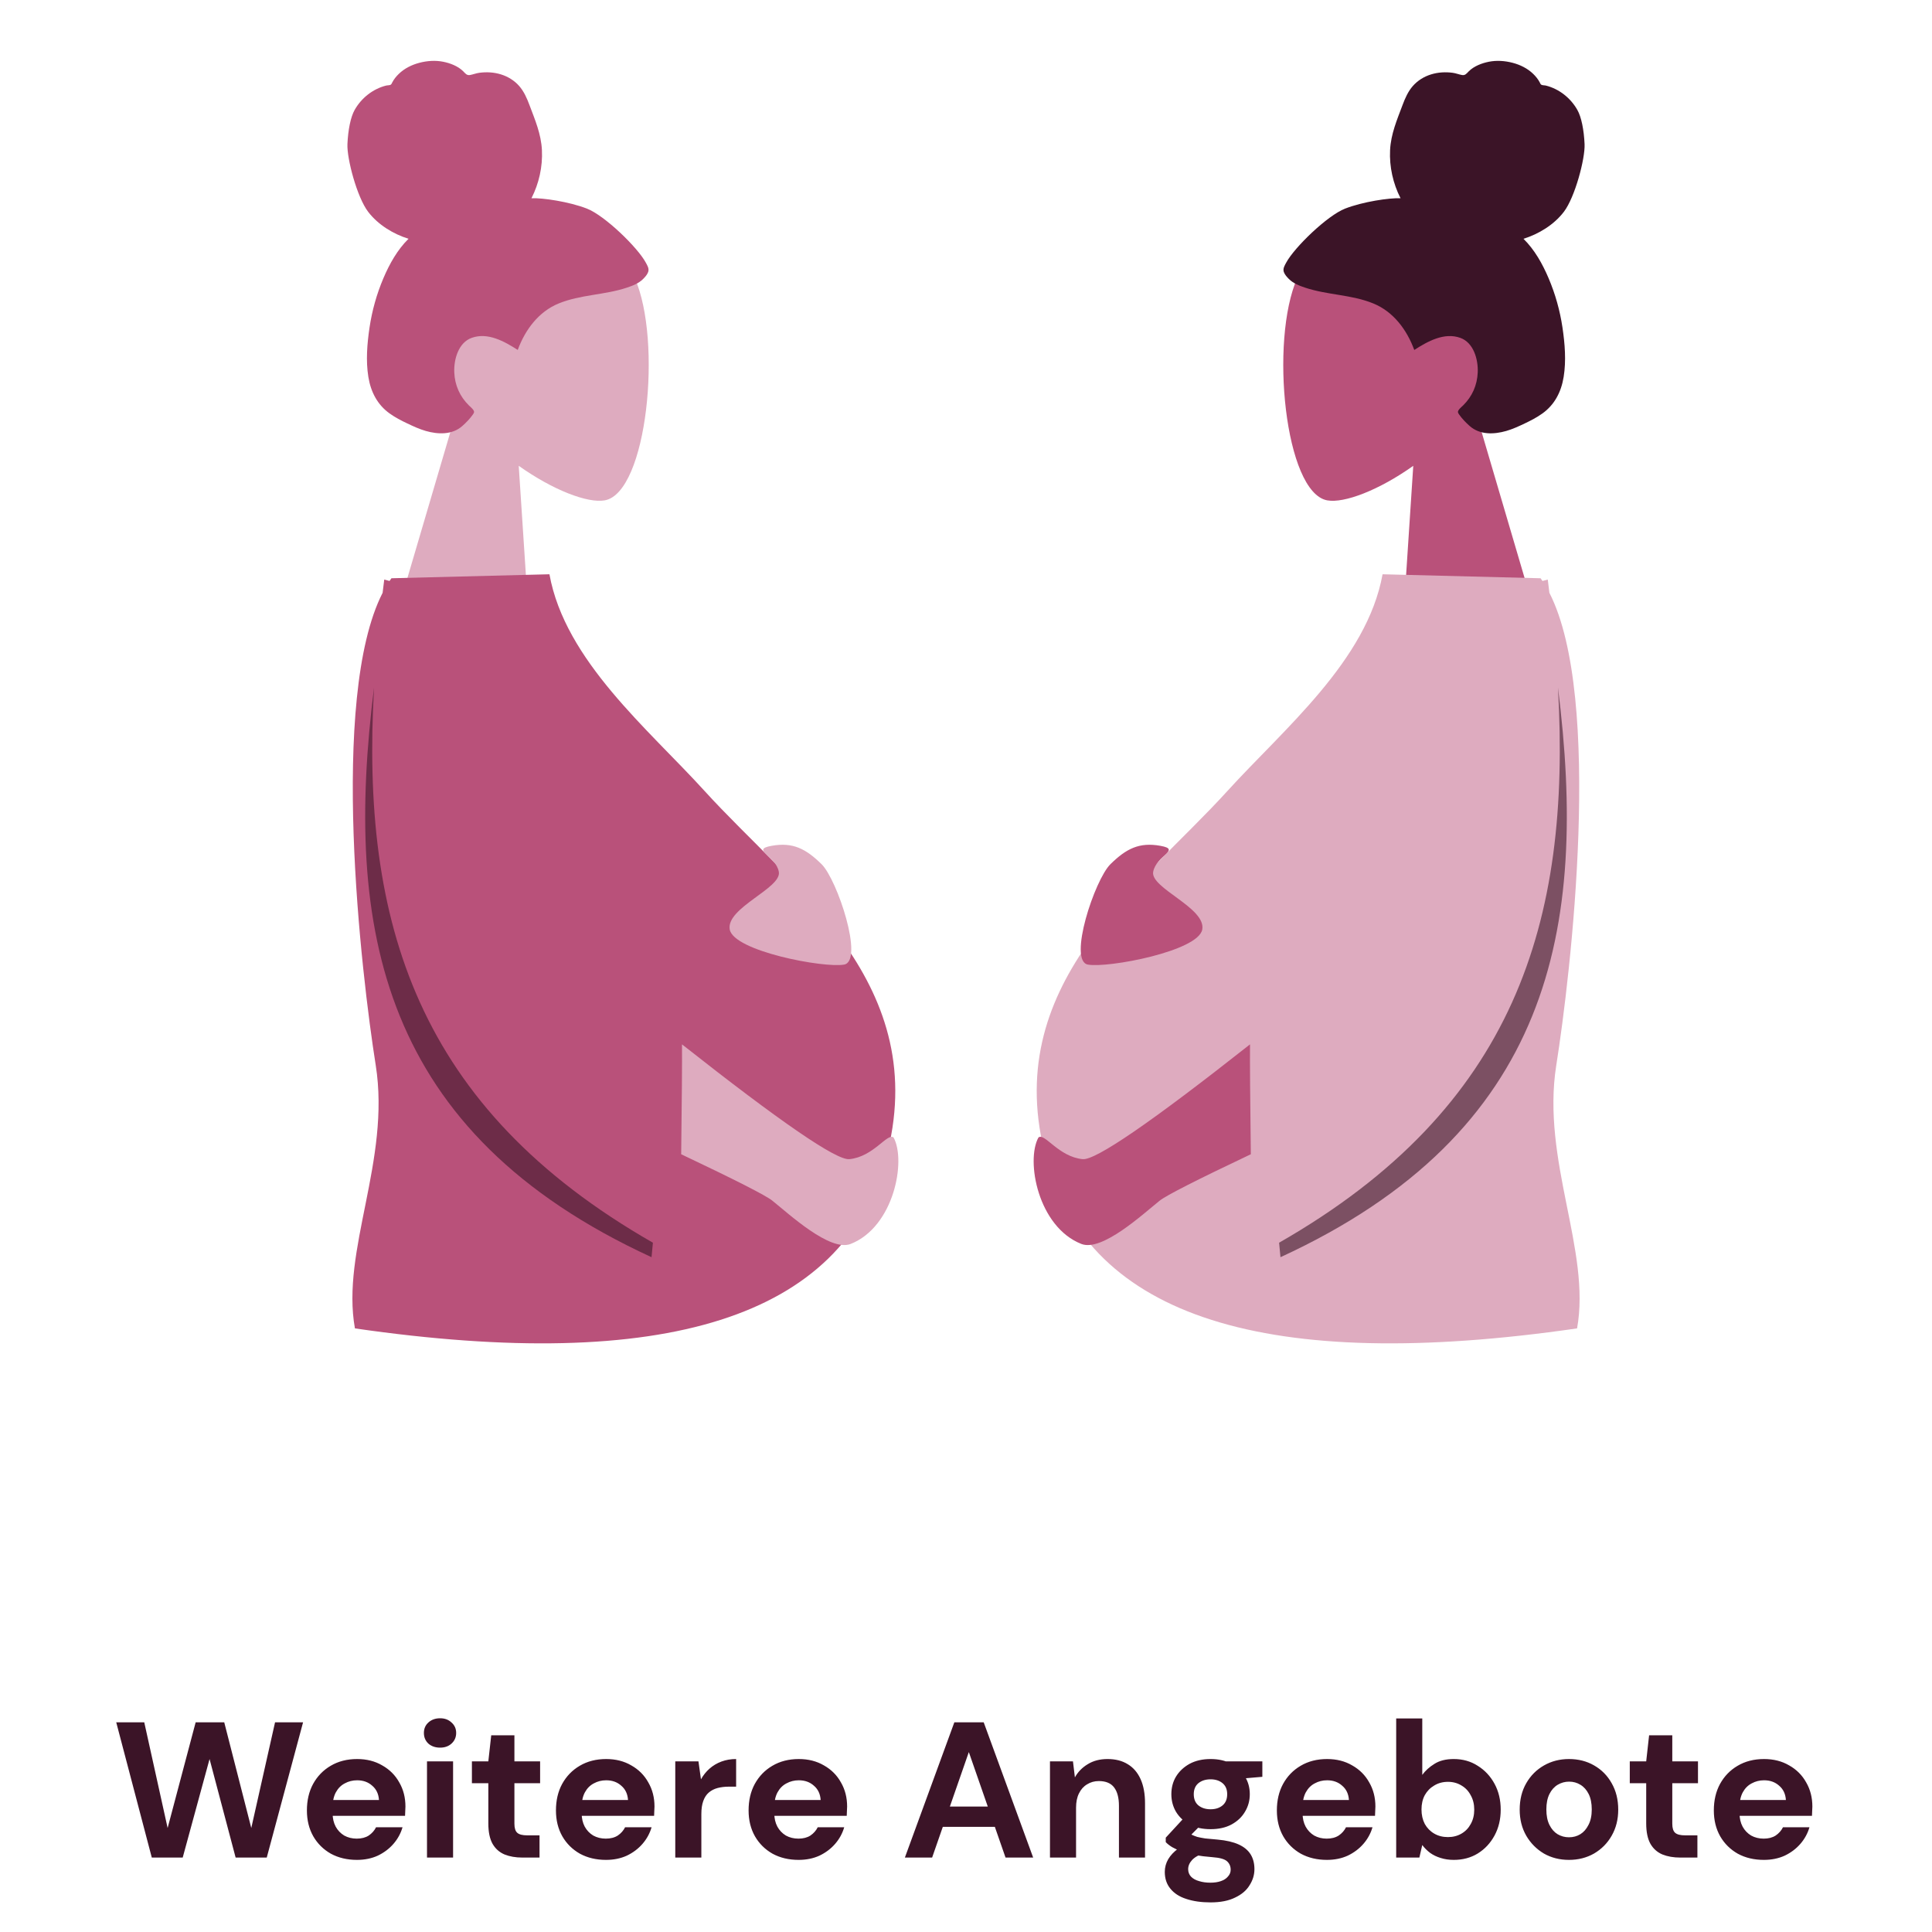 <svg width="220" height="220" viewBox="0 0 220 220" fill="none" xmlns="http://www.w3.org/2000/svg">
<path fill-rule="evenodd" clip-rule="evenodd" d="M52.136 46.306C49.473 42.659 47.812 38.31 48.496 33.628C50.466 20.137 69.121 24.538 72.279 31.659C75.437 38.78 73.697 56.11 68.859 56.977C66.93 57.323 62.987 55.825 59.069 53.043L60.277 71.46L45.067 70.318L52.136 46.306Z" fill="#DEABBF"/>
<path fill-rule="evenodd" clip-rule="evenodd" d="M66.832 23.753C64.801 22.963 61.8 22.522 60.52 22.572C61.372 20.897 61.803 18.991 61.71 17.097C61.62 15.257 60.922 13.643 60.291 11.96C60 11.184 59.662 10.409 59.118 9.791C58.565 9.162 57.837 8.719 57.057 8.476C56.259 8.226 55.409 8.178 54.583 8.288C54.217 8.337 53.882 8.477 53.522 8.542C53.154 8.608 52.996 8.369 52.751 8.122C52.16 7.527 51.253 7.187 50.461 7.03C49.572 6.854 48.631 6.92 47.753 7.151C46.899 7.375 46.064 7.781 45.411 8.415C45.12 8.697 44.851 9.023 44.664 9.391C44.587 9.542 44.57 9.634 44.41 9.679C44.262 9.721 44.094 9.71 43.941 9.75C42.469 10.128 41.158 11.145 40.383 12.52C39.93 13.322 39.636 14.771 39.563 16.415C39.49 18.058 40.65 22.449 41.918 24.114C43.05 25.6 44.798 26.656 46.521 27.19C45.257 28.433 44.358 30.037 43.657 31.685C42.897 33.475 42.369 35.355 42.08 37.289C41.807 39.126 41.647 41.079 41.945 42.92C42.223 44.641 42.985 46.093 44.366 47.082C44.998 47.535 45.688 47.891 46.385 48.222C47.071 48.548 47.76 48.866 48.488 49.075C49.868 49.469 51.486 49.541 52.648 48.507C53.068 48.134 53.533 47.661 53.854 47.191C53.969 47.022 54.039 46.911 53.928 46.73C53.795 46.512 53.567 46.335 53.388 46.159C52.37 45.155 51.789 43.874 51.729 42.398C51.668 40.901 52.211 39.014 53.703 38.475C55.544 37.809 57.437 38.874 58.956 39.849C59.808 37.524 61.35 35.49 63.598 34.563C66.085 33.538 68.846 33.603 71.386 32.754C72.049 32.532 72.725 32.276 73.239 31.762C73.454 31.547 73.708 31.267 73.809 30.97C73.943 30.579 73.711 30.225 73.535 29.899C72.606 28.172 68.862 24.543 66.832 23.753Z" fill="#B9517A"/>
<path fill-rule="evenodd" clip-rule="evenodd" d="M167.864 46.307C170.527 42.66 172.188 38.311 171.504 33.629C169.534 20.138 150.879 24.539 147.721 31.66C144.563 38.781 146.303 56.111 151.141 56.978C153.07 57.324 157.013 55.826 160.931 53.044L159.723 71.461L174.933 70.319L167.864 46.307Z" fill="#B9517A"/>
<path fill-rule="evenodd" clip-rule="evenodd" d="M153.169 23.754C155.2 22.964 158.201 22.523 159.481 22.573C158.629 20.898 158.198 18.992 158.291 17.098C158.381 15.258 159.079 13.644 159.71 11.961C160.001 11.185 160.339 10.409 160.883 9.792C161.436 9.163 162.164 8.72 162.944 8.477C163.742 8.227 164.592 8.179 165.418 8.289C165.784 8.338 166.119 8.478 166.479 8.543C166.847 8.609 167.005 8.37 167.25 8.123C167.841 7.528 168.748 7.188 169.54 7.031C170.429 6.855 171.37 6.921 172.248 7.152C173.102 7.376 173.937 7.782 174.59 8.416C174.881 8.698 175.15 9.024 175.337 9.392C175.413 9.543 175.431 9.635 175.591 9.68C175.739 9.722 175.907 9.711 176.06 9.751C177.532 10.129 178.843 11.146 179.618 12.521C180.071 13.322 180.365 14.772 180.438 16.416C180.511 18.059 179.351 22.45 178.083 24.115C176.952 25.601 175.203 26.657 173.48 27.191C174.744 28.434 175.643 30.038 176.343 31.686C177.104 33.476 177.632 35.356 177.921 37.29C178.194 39.127 178.354 41.08 178.056 42.921C177.778 44.642 177.016 46.094 175.635 47.083C175.003 47.536 174.313 47.892 173.616 48.223C172.93 48.549 172.241 48.867 171.513 49.076C170.133 49.47 168.515 49.542 167.353 48.508C166.933 48.135 166.468 47.662 166.147 47.192C166.032 47.023 165.962 46.912 166.073 46.73C166.206 46.513 166.434 46.336 166.613 46.16C167.631 45.156 168.212 43.875 168.272 42.399C168.333 40.901 167.79 39.016 166.298 38.476C164.457 37.81 162.564 38.875 161.045 39.85C160.193 37.525 158.651 35.49 156.403 34.564C153.916 33.538 151.155 33.604 148.614 32.755C147.952 32.533 147.276 32.277 146.762 31.763C146.547 31.548 146.293 31.268 146.192 30.971C146.058 30.58 146.29 30.226 146.465 29.9C147.395 28.173 151.139 24.544 153.169 23.754Z" fill="#3B1427"/>
<path fill-rule="evenodd" clip-rule="evenodd" d="M43.569 67.505C43.629 67.004 43.691 66.5 43.755 65.995L44.358 66.156C44.428 66.051 44.5 65.948 44.572 65.847L62.566 65.393C64.344 75.237 73.84 83.034 80.226 90.064C90.153 100.992 106.325 112.171 100.842 132.06C95.902 149.981 75.76 156.383 40.417 151.267C38.813 142.385 44.501 132.138 42.784 121.296C41.148 110.974 37.446 79.477 43.569 67.505Z" fill="#B9517A"/>
<path fill-rule="evenodd" clip-rule="evenodd" d="M77.567 131.435C77.646 125.182 77.677 121.011 77.66 118.923C88.889 127.778 95.239 132.135 96.711 131.996C99.478 131.733 101.056 128.952 101.752 129.528C103.208 132.171 101.803 139.7 96.87 141.648C94.515 142.578 89.823 138.222 87.942 136.718C87.203 136.126 83.744 134.365 77.567 131.435ZM87.859 96.315C90.277 95.878 91.756 96.643 93.549 98.401C95.343 100.16 98.413 109.425 96.118 109.84C93.823 110.254 83.544 108.314 83.097 105.843C82.651 103.371 89.023 101.14 88.687 99.279C88.351 97.419 85.442 96.751 87.859 96.315Z" fill="#DEABBF"/>
<path fill-rule="evenodd" clip-rule="evenodd" d="M74.348 141.509C74.297 142.049 74.245 142.599 74.192 143.159C43.345 128.962 39.143 105.766 42.593 78.292C41.076 105 47.476 126.138 74.348 141.509Z" fill="#3B1427" fill-opacity="0.6"/>
<path fill-rule="evenodd" clip-rule="evenodd" d="M176.432 67.505C176.372 67.004 176.31 66.5 176.246 65.995L175.643 66.156C175.573 66.051 175.501 65.948 175.429 65.847L157.435 65.393C155.657 75.237 146.161 83.034 139.775 90.064C129.848 100.992 113.676 112.171 119.159 132.06C124.099 149.981 144.241 156.383 179.584 151.267C181.188 142.385 175.5 132.138 177.217 121.296C178.852 110.974 182.555 79.477 176.432 67.505Z" fill="#DEABBF"/>
<path fill-rule="evenodd" clip-rule="evenodd" d="M142.434 131.435C142.355 125.182 142.324 121.011 142.341 118.923C131.112 127.778 124.762 132.135 123.29 131.996C120.523 131.733 118.945 128.952 118.249 129.528C116.793 132.171 118.198 139.7 123.131 141.648C125.486 142.578 130.178 138.222 132.059 136.718C132.798 136.126 136.257 134.365 142.434 131.435ZM132.142 96.315C129.724 95.878 128.245 96.643 126.452 98.401C124.658 100.16 121.588 109.425 123.883 109.84C126.178 110.254 136.457 108.314 136.904 105.843C137.35 103.371 130.978 101.14 131.314 99.279C131.65 97.419 134.559 96.751 132.142 96.315Z" fill="#B9517A"/>
<path fill-rule="evenodd" clip-rule="evenodd" d="M145.653 141.509C145.704 142.049 145.756 142.599 145.809 143.159C176.656 128.962 180.858 105.766 177.408 78.292C178.925 105 172.525 126.138 145.653 141.509Z" fill="#3B1427" fill-opacity="0.6"/>
<path d="M17.285 211.524L13.236 196.124H16.427L19.088 208.158L22.279 196.124H25.535L28.614 208.158L31.32 196.124H34.511L30.375 211.524H26.832L23.863 200.304L20.805 211.524H17.285ZM40.646 211.788C39.532 211.788 38.541 211.554 37.676 211.084C36.825 210.6 36.158 209.94 35.674 209.104C35.19 208.254 34.948 207.271 34.948 206.156C34.948 205.012 35.183 204.008 35.652 203.142C36.136 202.262 36.803 201.573 37.654 201.074C38.52 200.561 39.524 200.304 40.668 200.304C41.754 200.304 42.707 200.546 43.528 201.03C44.364 201.5 45.01 202.145 45.464 202.966C45.934 203.773 46.168 204.69 46.168 205.716C46.168 205.863 46.161 206.032 46.146 206.222C46.146 206.398 46.139 206.582 46.124 206.772H37.082V204.968H43.154C43.11 204.279 42.853 203.736 42.384 203.34C41.929 202.93 41.358 202.724 40.668 202.724C40.155 202.724 39.685 202.842 39.26 203.076C38.835 203.296 38.498 203.634 38.248 204.088C37.999 204.543 37.874 205.122 37.874 205.826V206.464C37.874 207.051 37.992 207.564 38.226 208.004C38.461 208.43 38.783 208.767 39.194 209.016C39.62 209.251 40.096 209.368 40.624 209.368C41.167 209.368 41.621 209.251 41.988 209.016C42.355 208.767 42.633 208.452 42.824 208.07H45.838C45.633 208.774 45.288 209.405 44.804 209.962C44.32 210.52 43.726 210.967 43.022 211.304C42.318 211.627 41.526 211.788 40.646 211.788ZM48.623 211.524V200.568H51.593V211.524H48.623ZM50.118 199.006C49.576 199.006 49.129 198.852 48.776 198.544C48.439 198.222 48.27 197.818 48.27 197.334C48.27 196.85 48.439 196.454 48.776 196.146C49.129 195.824 49.576 195.662 50.118 195.662C50.647 195.662 51.079 195.824 51.416 196.146C51.769 196.454 51.944 196.85 51.944 197.334C51.944 197.818 51.769 198.222 51.416 198.544C51.079 198.852 50.647 199.006 50.118 199.006ZM59.479 211.524C58.716 211.524 58.041 211.407 57.455 211.172C56.868 210.923 56.413 210.52 56.091 209.962C55.768 209.39 55.607 208.613 55.607 207.63V203.054H53.737V200.568H55.607L55.937 197.598H58.577V200.568H61.503V203.054H58.577V207.674C58.577 208.173 58.687 208.518 58.907 208.708C59.127 208.899 59.501 208.994 60.029 208.994H61.437V211.524H59.479ZM69.005 211.788C67.891 211.788 66.901 211.554 66.035 211.084C65.185 210.6 64.517 209.94 64.034 209.104C63.55 208.254 63.307 207.271 63.307 206.156C63.307 205.012 63.542 204.008 64.011 203.142C64.496 202.262 65.163 201.573 66.013 201.074C66.879 200.561 67.883 200.304 69.028 200.304C70.113 200.304 71.066 200.546 71.888 201.03C72.724 201.5 73.369 202.145 73.823 202.966C74.293 203.773 74.528 204.69 74.528 205.716C74.528 205.863 74.52 206.032 74.505 206.222C74.505 206.398 74.498 206.582 74.484 206.772H65.442V204.968H71.513C71.469 204.279 71.213 203.736 70.743 203.34C70.289 202.93 69.717 202.724 69.028 202.724C68.514 202.724 68.045 202.842 67.62 203.076C67.194 203.296 66.857 203.634 66.608 204.088C66.358 204.543 66.234 205.122 66.234 205.826V206.464C66.234 207.051 66.351 207.564 66.585 208.004C66.82 208.43 67.143 208.767 67.553 209.016C67.979 209.251 68.456 209.368 68.984 209.368C69.526 209.368 69.981 209.251 70.347 209.016C70.714 208.767 70.993 208.452 71.183 208.07H74.198C73.992 208.774 73.647 209.405 73.163 209.962C72.68 210.52 72.085 210.967 71.382 211.304C70.677 211.627 69.885 211.788 69.005 211.788ZM76.894 211.524V200.568H79.534L79.82 202.614C80.084 202.145 80.406 201.742 80.788 201.404C81.184 201.052 81.638 200.781 82.152 200.59C82.665 200.4 83.222 200.304 83.824 200.304V203.45H82.988C82.533 203.45 82.108 203.502 81.712 203.604C81.331 203.707 81.001 203.876 80.722 204.11C80.443 204.345 80.231 204.668 80.084 205.078C79.937 205.474 79.864 205.973 79.864 206.574V211.524H76.894ZM90.941 211.788C89.826 211.788 88.836 211.554 87.971 211.084C87.12 210.6 86.453 209.94 85.969 209.104C85.485 208.254 85.243 207.271 85.243 206.156C85.243 205.012 85.478 204.008 85.947 203.142C86.431 202.262 87.098 201.573 87.949 201.074C88.814 200.561 89.819 200.304 90.963 200.304C92.048 200.304 93.002 200.546 93.823 201.03C94.659 201.5 95.304 202.145 95.759 202.966C96.228 203.773 96.463 204.69 96.463 205.716C96.463 205.863 96.456 206.032 96.441 206.222C96.441 206.398 96.434 206.582 96.419 206.772H87.377V204.968H93.449C93.405 204.279 93.148 203.736 92.679 203.34C92.224 202.93 91.652 202.724 90.963 202.724C90.45 202.724 89.98 202.842 89.555 203.076C89.13 203.296 88.792 203.634 88.543 204.088C88.294 204.543 88.169 205.122 88.169 205.826V206.464C88.169 207.051 88.286 207.564 88.521 208.004C88.756 208.43 89.078 208.767 89.489 209.016C89.914 209.251 90.391 209.368 90.919 209.368C91.462 209.368 91.916 209.251 92.283 209.016C92.65 208.767 92.928 208.452 93.119 208.07H96.133C95.928 208.774 95.583 209.405 95.099 209.962C94.615 210.52 94.021 210.967 93.317 211.304C92.613 211.627 91.821 211.788 90.941 211.788ZM103.04 211.524L108.672 196.124H112.016L117.648 211.524H114.502L110.322 199.512L106.142 211.524H103.04ZM105.526 208.026L106.296 205.716H114.15L114.92 208.026H105.526ZM119.562 211.524V200.568H122.18L122.4 202.394C122.737 201.778 123.221 201.28 123.852 200.898C124.483 200.502 125.238 200.304 126.118 200.304C127.027 200.304 127.797 200.502 128.428 200.898C129.059 201.28 129.543 201.844 129.88 202.592C130.217 203.34 130.386 204.257 130.386 205.342V211.524H127.416V205.628C127.416 204.719 127.233 204.022 126.866 203.538C126.499 203.054 125.92 202.812 125.128 202.812C124.629 202.812 124.182 202.937 123.786 203.186C123.39 203.421 123.082 203.766 122.862 204.22C122.642 204.66 122.532 205.203 122.532 205.848V211.524H119.562ZM137.85 216.628C136.794 216.628 135.87 216.496 135.078 216.232C134.3 215.983 133.699 215.594 133.274 215.066C132.848 214.553 132.636 213.915 132.636 213.152C132.636 212.639 132.768 212.155 133.032 211.7C133.296 211.26 133.677 210.857 134.176 210.49C134.689 210.109 135.32 209.786 136.068 209.522L137.168 210.996C136.508 211.216 136.031 211.488 135.738 211.81C135.444 212.133 135.298 212.478 135.298 212.844C135.298 213.182 135.408 213.468 135.628 213.702C135.862 213.937 136.17 214.106 136.552 214.208C136.933 214.326 137.358 214.384 137.828 214.384C138.282 214.384 138.678 214.326 139.016 214.208C139.368 214.091 139.639 213.915 139.83 213.68C140.035 213.46 140.138 213.204 140.138 212.91C140.138 212.514 139.998 212.192 139.72 211.942C139.441 211.693 138.891 211.539 138.07 211.48C137.322 211.422 136.662 211.341 136.09 211.238C135.518 211.121 135.012 210.989 134.572 210.842C134.146 210.681 133.78 210.512 133.472 210.336C133.164 210.146 132.922 209.955 132.746 209.764V209.258L135.1 206.706L137.168 207.388L134.44 210.138L135.298 208.686C135.444 208.774 135.598 208.862 135.76 208.95C135.921 209.024 136.112 209.097 136.332 209.17C136.566 209.229 136.867 209.288 137.234 209.346C137.615 209.39 138.092 209.434 138.664 209.478C139.632 209.566 140.424 209.75 141.04 210.028C141.656 210.307 142.11 210.681 142.404 211.15C142.697 211.62 142.844 212.184 142.844 212.844C142.844 213.49 142.66 214.098 142.294 214.67C141.942 215.257 141.392 215.726 140.644 216.078C139.91 216.445 138.979 216.628 137.85 216.628ZM137.85 208.29C136.926 208.29 136.126 208.114 135.452 207.762C134.792 207.396 134.278 206.912 133.912 206.31C133.56 205.709 133.384 205.042 133.384 204.308C133.384 203.56 133.56 202.893 133.912 202.306C134.278 201.705 134.792 201.221 135.452 200.854C136.126 200.488 136.926 200.304 137.85 200.304C138.774 200.304 139.566 200.488 140.226 200.854C140.9 201.221 141.414 201.705 141.766 202.306C142.132 202.893 142.316 203.56 142.316 204.308C142.316 205.042 142.132 205.709 141.766 206.31C141.414 206.912 140.9 207.396 140.226 207.762C139.566 208.114 138.774 208.29 137.85 208.29ZM137.85 206.024C138.407 206.024 138.862 205.878 139.214 205.584C139.566 205.291 139.742 204.866 139.742 204.308C139.742 203.766 139.566 203.348 139.214 203.054C138.862 202.761 138.407 202.614 137.85 202.614C137.292 202.614 136.83 202.761 136.464 203.054C136.112 203.348 135.936 203.766 135.936 204.308C135.936 204.866 136.112 205.291 136.464 205.584C136.83 205.878 137.292 206.024 137.85 206.024ZM139.654 202.68L139.17 200.568H143.746V202.328L139.654 202.68ZM151.097 211.788C149.983 211.788 148.993 211.554 148.127 211.084C147.277 210.6 146.609 209.94 146.125 209.104C145.641 208.254 145.399 207.271 145.399 206.156C145.399 205.012 145.634 204.008 146.103 203.142C146.587 202.262 147.255 201.573 148.105 201.074C148.971 200.561 149.975 200.304 151.119 200.304C152.205 200.304 153.158 200.546 153.979 201.03C154.815 201.5 155.461 202.145 155.915 202.966C156.385 203.773 156.619 204.69 156.619 205.716C156.619 205.863 156.612 206.032 156.597 206.222C156.597 206.398 156.59 206.582 156.575 206.772H147.533V204.968H153.605C153.561 204.279 153.305 203.736 152.835 203.34C152.381 202.93 151.809 202.724 151.119 202.724C150.606 202.724 150.137 202.842 149.711 203.076C149.286 203.296 148.949 203.634 148.699 204.088C148.45 204.543 148.325 205.122 148.325 205.826V206.464C148.325 207.051 148.443 207.564 148.677 208.004C148.912 208.43 149.235 208.767 149.645 209.016C150.071 209.251 150.547 209.368 151.075 209.368C151.618 209.368 152.073 209.251 152.439 209.016C152.806 208.767 153.085 208.452 153.275 208.07H156.289C156.084 208.774 155.739 209.405 155.255 209.962C154.771 210.52 154.177 210.967 153.473 211.304C152.769 211.627 151.977 211.788 151.097 211.788ZM165.542 211.788C164.999 211.788 164.5 211.715 164.046 211.568C163.606 211.436 163.21 211.246 162.858 210.996C162.506 210.732 162.205 210.432 161.956 210.094L161.626 211.524H158.986V195.684H161.956V202.108C162.308 201.624 162.77 201.206 163.342 200.854C163.914 200.488 164.647 200.304 165.542 200.304C166.568 200.304 167.478 200.561 168.27 201.074C169.076 201.573 169.714 202.255 170.184 203.12C170.653 203.986 170.888 204.968 170.888 206.068C170.888 207.168 170.653 208.151 170.184 209.016C169.714 209.882 169.076 210.564 168.27 211.062C167.478 211.546 166.568 211.788 165.542 211.788ZM164.882 209.192C165.454 209.192 165.967 209.06 166.422 208.796C166.876 208.532 167.228 208.166 167.478 207.696C167.742 207.227 167.874 206.684 167.874 206.068C167.874 205.452 167.742 204.91 167.478 204.44C167.228 203.956 166.876 203.582 166.422 203.318C165.967 203.04 165.454 202.9 164.882 202.9C164.295 202.9 163.774 203.04 163.32 203.318C162.865 203.582 162.506 203.949 162.242 204.418C161.992 204.888 161.868 205.43 161.868 206.046C161.868 206.662 161.992 207.212 162.242 207.696C162.506 208.166 162.865 208.532 163.32 208.796C163.774 209.06 164.295 209.192 164.882 209.192ZM178.66 211.788C177.604 211.788 176.65 211.546 175.8 211.062C174.964 210.564 174.296 209.889 173.798 209.038C173.299 208.173 173.05 207.183 173.05 206.068C173.05 204.924 173.299 203.92 173.798 203.054C174.296 202.189 174.971 201.514 175.822 201.03C176.672 200.546 177.618 200.304 178.66 200.304C179.73 200.304 180.684 200.546 181.52 201.03C182.37 201.514 183.038 202.189 183.522 203.054C184.02 203.92 184.27 204.924 184.27 206.068C184.27 207.183 184.02 208.173 183.522 209.038C183.038 209.889 182.37 210.564 181.52 211.062C180.669 211.546 179.716 211.788 178.66 211.788ZM178.66 209.214C179.144 209.214 179.576 209.097 179.958 208.862C180.339 208.628 180.647 208.276 180.882 207.806C181.131 207.337 181.256 206.75 181.256 206.046C181.256 205.342 181.138 204.756 180.904 204.286C180.669 203.817 180.354 203.465 179.958 203.23C179.576 202.996 179.151 202.878 178.682 202.878C178.212 202.878 177.78 202.996 177.384 203.23C176.988 203.465 176.672 203.817 176.438 204.286C176.203 204.756 176.086 205.342 176.086 206.046C176.086 206.75 176.203 207.337 176.438 207.806C176.672 208.276 176.98 208.628 177.362 208.862C177.758 209.097 178.19 209.214 178.66 209.214ZM191.328 211.524C190.566 211.524 189.891 211.407 189.304 211.172C188.718 210.923 188.263 210.52 187.94 209.962C187.618 209.39 187.456 208.613 187.456 207.63V203.054H185.586V200.568H187.456L187.786 197.598H190.426V200.568H193.352V203.054H190.426V207.674C190.426 208.173 190.536 208.518 190.756 208.708C190.976 208.899 191.35 208.994 191.878 208.994H193.286V211.524H191.328ZM200.855 211.788C199.74 211.788 198.75 211.554 197.885 211.084C197.034 210.6 196.367 209.94 195.883 209.104C195.399 208.254 195.157 207.271 195.157 206.156C195.157 205.012 195.392 204.008 195.861 203.142C196.345 202.262 197.012 201.573 197.863 201.074C198.728 200.561 199.733 200.304 200.877 200.304C201.962 200.304 202.916 200.546 203.737 201.03C204.573 201.5 205.218 202.145 205.673 202.966C206.142 203.773 206.377 204.69 206.377 205.716C206.377 205.863 206.37 206.032 206.355 206.222C206.355 206.398 206.348 206.582 206.333 206.772H197.291V204.968H203.363C203.319 204.279 203.062 203.736 202.593 203.34C202.138 202.93 201.566 202.724 200.877 202.724C200.364 202.724 199.894 202.842 199.469 203.076C199.044 203.296 198.706 203.634 198.457 204.088C198.208 204.543 198.083 205.122 198.083 205.826V206.464C198.083 207.051 198.2 207.564 198.435 208.004C198.67 208.43 198.992 208.767 199.403 209.016C199.828 209.251 200.305 209.368 200.833 209.368C201.376 209.368 201.83 209.251 202.197 209.016C202.564 208.767 202.842 208.452 203.033 208.07H206.047C205.842 208.774 205.497 209.405 205.013 209.962C204.529 210.52 203.935 210.967 203.231 211.304C202.527 211.627 201.735 211.788 200.855 211.788Z" fill="#3B1427"/>
</svg>
